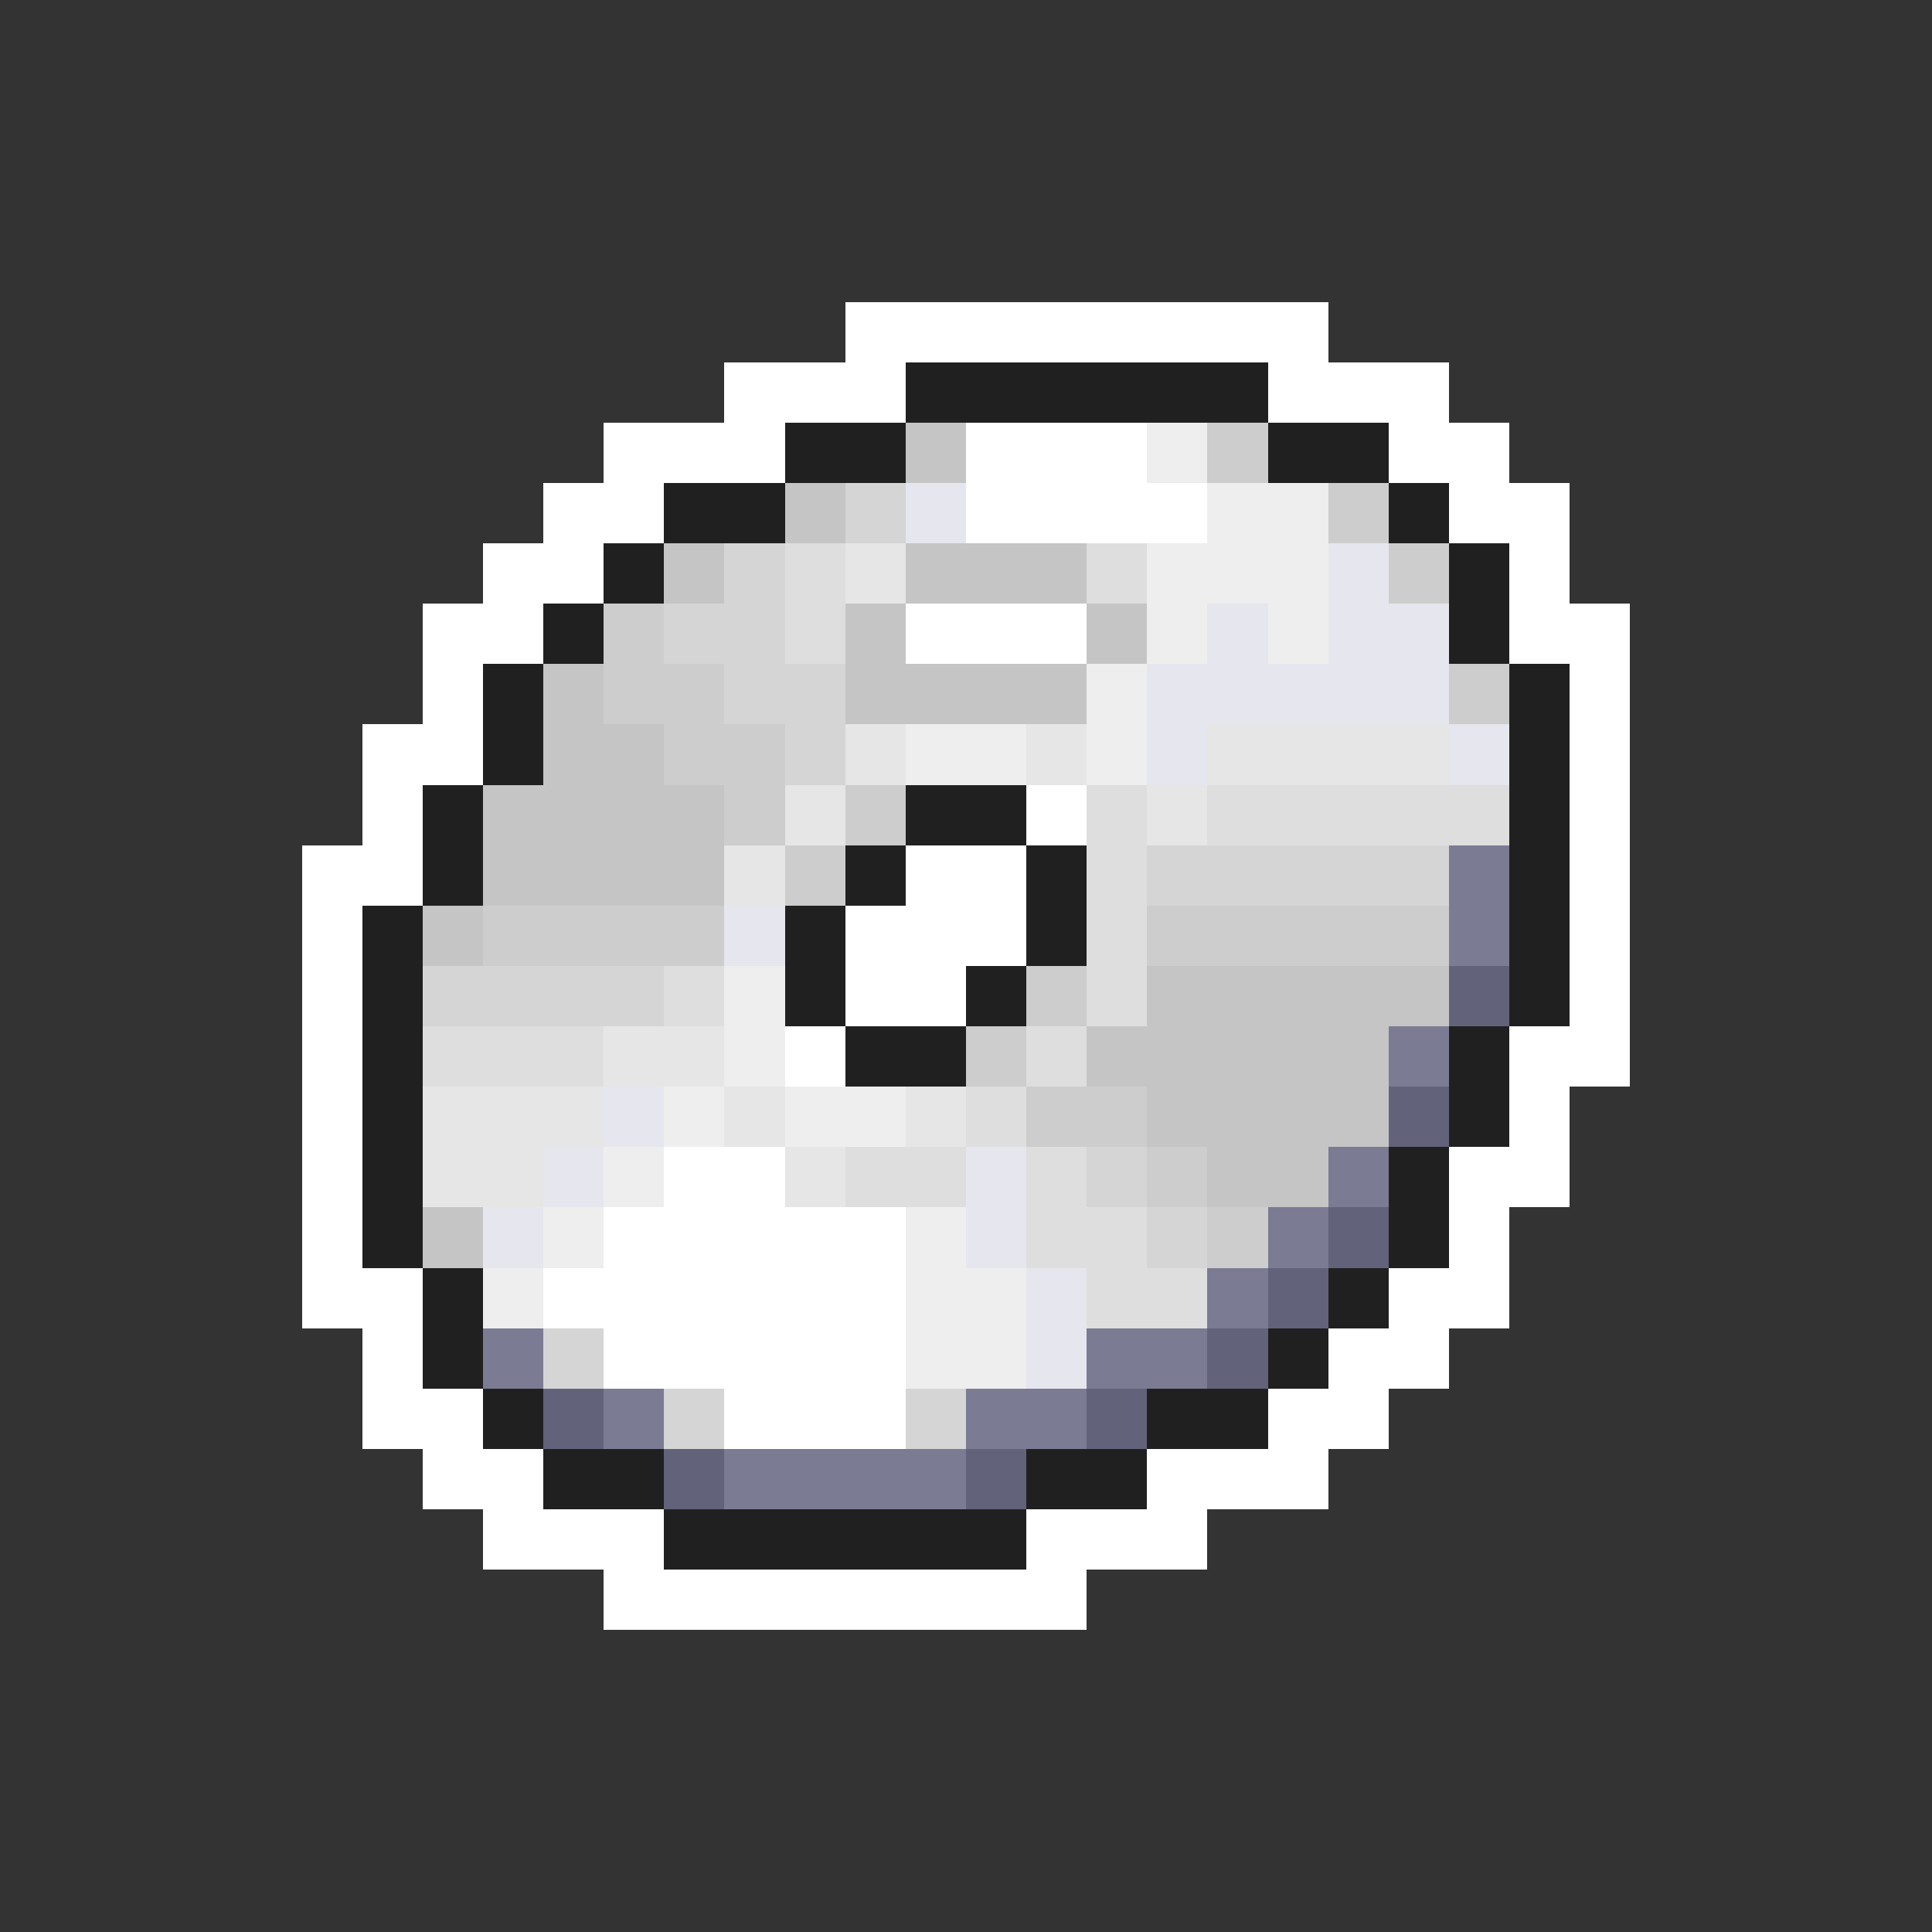 <svg xmlns="http://www.w3.org/2000/svg" viewBox="0 -0.5 32 32" shape-rendering="crispEdges">
<rect x="0" y="-0.5" width="32" height="32" fill="#333333" stroke="none"/>
<path stroke="#ffffff" d="M14 5h8M12 6h3M21 6h3M10 7h3M16 7h3M23 7h2M9 8h2M16 8h4M24 8h2M8 9h2M25 9h1M7 10h2M15 10h3M25 10h2M7 11h1M26 11h1M6 12h2M26 12h1M6 13h1M17 13h1M26 13h1M5 14h2M15 14h2M26 14h1M5 15h1M14 15h3M26 15h1M5 16h1M14 16h2M26 16h1M5 17h1M13 17h1M25 17h2M5 18h1M25 18h1M5 19h1M11 19h2M24 19h2M5 20h1M10 20h5M24 20h1M5 21h2M9 21h6M23 21h2M6 22h1M10 22h5M22 22h2M6 23h2M12 23h3M21 23h2M7 24h2M19 24h3M8 25h3M17 25h3M10 26h8" />
<path stroke="#202020" d="M15 6h6M13 7h2M21 7h2M11 8h2M23 8h1M10 9h1M24 9h1M9 10h1M24 10h1M8 11h1M25 11h1M8 12h1M25 12h1M7 13h1M15 13h2M25 13h1M7 14h1M14 14h1M17 14h1M25 14h1M6 15h1M13 15h1M17 15h1M25 15h1M6 16h1M13 16h1M16 16h1M25 16h1M6 17h1M14 17h2M24 17h1M6 18h1M24 18h1M6 19h1M23 19h1M6 20h1M23 20h1M7 21h1M22 21h1M7 22h1M21 22h1M8 23h1M19 23h2M9 24h2M17 24h2M11 25h6" />
<path stroke="#c5c5c5" d="M15 7h1M13 8h1M11 9h1M15 9h3M14 10h1M18 10h1M9 11h1M14 11h4M9 12h2M8 13h4M8 14h4M7 15h1M19 16h5M18 17h5M19 18h4M20 19h2M7 20h1" />
<path stroke="#eeeeee" d="M19 7h1M20 8h2M19 9h3M19 10h1M21 10h1M18 11h1M15 12h2M18 12h1M12 16h1M12 17h1M11 18h1M13 18h2M10 19h1M9 20h1M15 20h1M8 21h1M15 21h2M15 22h2" />
<path stroke="#cdcdcd" d="M20 7h1M22 8h1M23 9h1M10 10h1M10 11h2M24 11h1M11 12h2M12 13h1M14 13h1M13 14h1M8 15h4M19 15h5M17 16h1M16 17h1M17 18h2M19 19h1M20 20h1" />
<path stroke="#d5d5d5" d="M14 8h1M12 9h1M11 10h2M12 11h2M13 12h1M19 14h5M7 16h4M18 19h1M19 20h1M9 22h1M11 23h1M15 23h1" />
<path stroke="#e6e6ee" d="M15 8h1M22 9h1M20 10h1M22 10h2M19 11h5M19 12h1M24 12h1M12 15h1M10 18h1M9 19h1M16 19h1M8 20h1M16 20h1M17 21h1M17 22h1" />
<path stroke="#dedede" d="M13 9h1M18 9h1M13 10h1M18 13h1M20 13h5M18 14h1M18 15h1M11 16h1M18 16h1M7 17h3M17 17h1M16 18h1M14 19h2M17 19h1M17 20h2M18 21h2" />
<path stroke="#e6e6e6" d="M14 9h1M14 12h1M17 12h1M20 12h4M13 13h1M19 13h1M12 14h1M10 17h2M7 18h3M12 18h1M15 18h1M7 19h2M13 19h1" />
<path stroke="#7b7b94" d="M24 14h1M24 15h1M23 17h1M22 19h1M21 20h1M20 21h1M8 22h1M18 22h2M10 23h1M16 23h2M12 24h4" />
<path stroke="#62627b" d="M24 16h1M23 18h1M22 20h1M21 21h1M20 22h1M9 23h1M18 23h1M11 24h1M16 24h1" />
</svg>